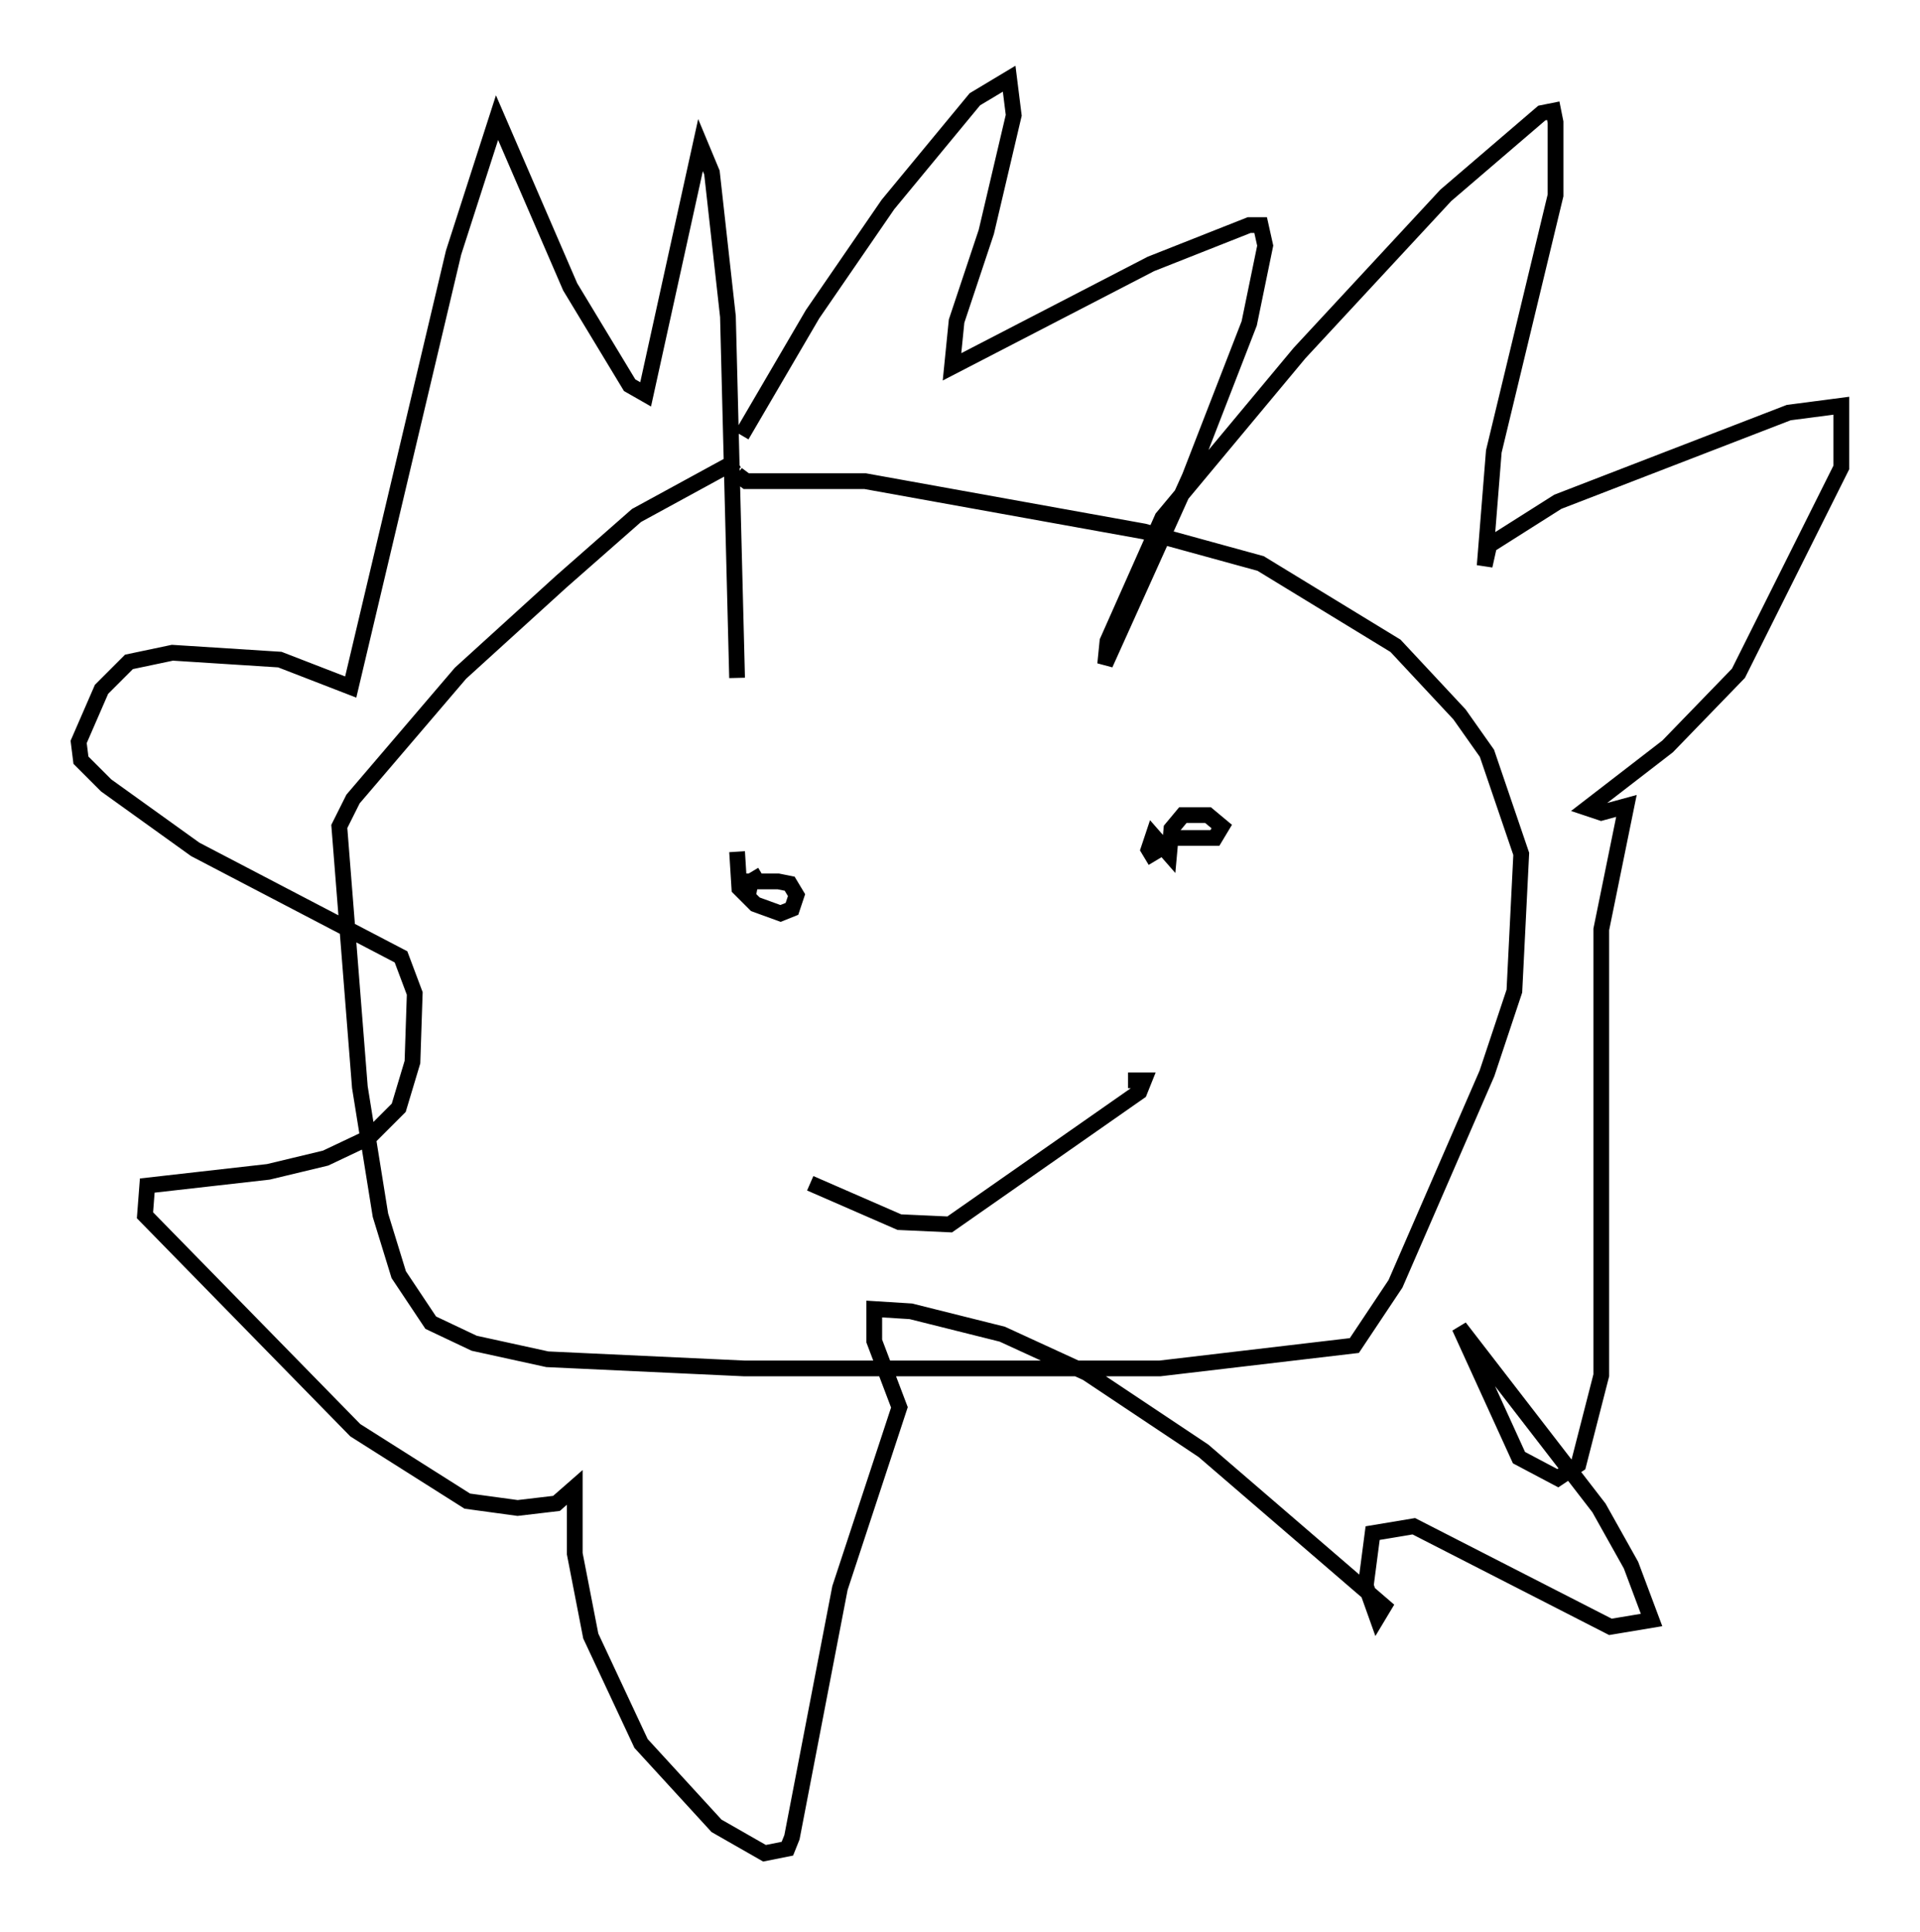 <?xml version="1.0" encoding="utf-8" ?>
<svg baseProfile="full" height="122.715" version="1.1" width="121.989" xmlns="http://www.w3.org/2000/svg" xmlns:ev="http://www.w3.org/2001/xml-events" xmlns:xlink="http://www.w3.org/1999/xlink"><defs /><rect fill="white" height="122.715" width="121.989" x="0" y="0" /><path d="M47.849, 29.112 m-1.017, 0.145 l-6.391, 3.486 -4.793, 4.212 l-6.391, 5.81 -6.827, 7.989 l-0.872, 1.743 1.307, 16.559 l1.307, 8.134 1.162, 3.777 l2.034, 3.05 2.76, 1.307 l4.648, 1.017 12.492, 0.581 l26.436, 0.0 12.346, -1.453 l2.615, -3.922 5.81, -13.363 l1.743, -5.229 0.436, -8.715 l-2.179, -6.391 -1.743, -2.469 l-4.067, -4.358 -8.57, -5.229 l-7.408, -2.034 -17.721, -3.196 l-7.553, 0.0 -0.581, -0.436 m0.291, -2.469 l4.503, -7.698 4.793, -6.972 l5.52, -6.682 2.179, -1.307 l0.291, 2.324 -1.743, 7.408 l-1.888, 5.665 -0.291, 2.905 l12.637, -6.536 6.246, -2.469 l0.726, 0.0 0.291, 1.307 l-1.017, 4.939 -3.777, 9.732 l-5.374, 11.911 0.145, -1.453 l3.486, -7.844 8.715, -10.458 l9.296, -10.022 6.101, -5.229 l0.726, -0.145 0.145, 0.726 l0.0, 4.648 -3.922, 16.268 l-0.581, 7.263 0.291, -1.307 l4.358, -2.76 14.67, -5.665 l3.341, -0.436 0.0, 3.922 l-6.536, 13.073 -4.503, 4.648 l-5.084, 3.922 0.872, 0.291 l1.598, -0.436 -1.598, 7.844 l0.0, 28.324 -1.453, 5.665 l-1.307, 0.872 -2.469, -1.307 l-3.777, -8.279 8.86, 11.475 l2.034, 3.631 1.307, 3.486 l-2.615, 0.436 -12.492, -6.391 l-2.615, 0.436 -0.436, 3.341 l0.726, 2.034 0.436, -0.726 l-11.475, -9.877 -7.408, -4.939 l-5.374, -2.469 -5.81, -1.453 l-2.324, -0.145 0.0, 2.034 l1.598, 4.212 -3.777, 11.475 l-3.05, 15.832 -0.291, 0.726 l-1.453, 0.291 -3.05, -1.743 l-4.793, -5.229 -3.196, -6.827 l-1.017, -5.229 0.0, -4.212 l-1.162, 1.017 -2.469, 0.291 l-3.196, -0.436 -7.117, -4.503 l-13.363, -13.654 0.145, -1.888 l7.698, -0.872 3.631, -0.872 l2.76, -1.307 1.888, -1.888 l0.872, -2.905 0.145, -4.358 l-0.872, -2.324 -13.073, -6.827 l-5.665, -4.067 -1.598, -1.598 l-0.145, -1.162 1.453, -3.341 l1.743, -1.743 2.76, -0.581 l6.827, 0.436 4.503, 1.743 l6.536, -27.598 2.76, -8.57 l4.648, 10.749 3.777, 6.246 l1.017, 0.581 3.486, -15.832 l0.726, 1.743 1.017, 9.151 l0.581, 22.95 m0.0, 11.039 l0.145, 2.324 1.017, 1.017 l1.598, 0.581 0.726, -0.291 l0.291, -0.872 -0.436, -0.726 l-0.726, -0.145 -1.743, 0.0 l-0.145, 0.726 0.145, -0.726 l0.726, -0.436 m26.29, -2.324 l2.469, 0.0 0.436, -0.726 l-0.872, -0.726 -1.598, 0.0 l-0.726, 0.872 -0.145, 1.598 l-1.017, -1.162 -0.291, 0.872 l0.436, 0.726 m-21.933, 20.48 l5.665, 2.469 3.196, 0.145 l12.056, -8.425 0.291, -0.726 l-1.017, 0.0 " fill="none" stroke="black" stroke-width="1" /></svg>